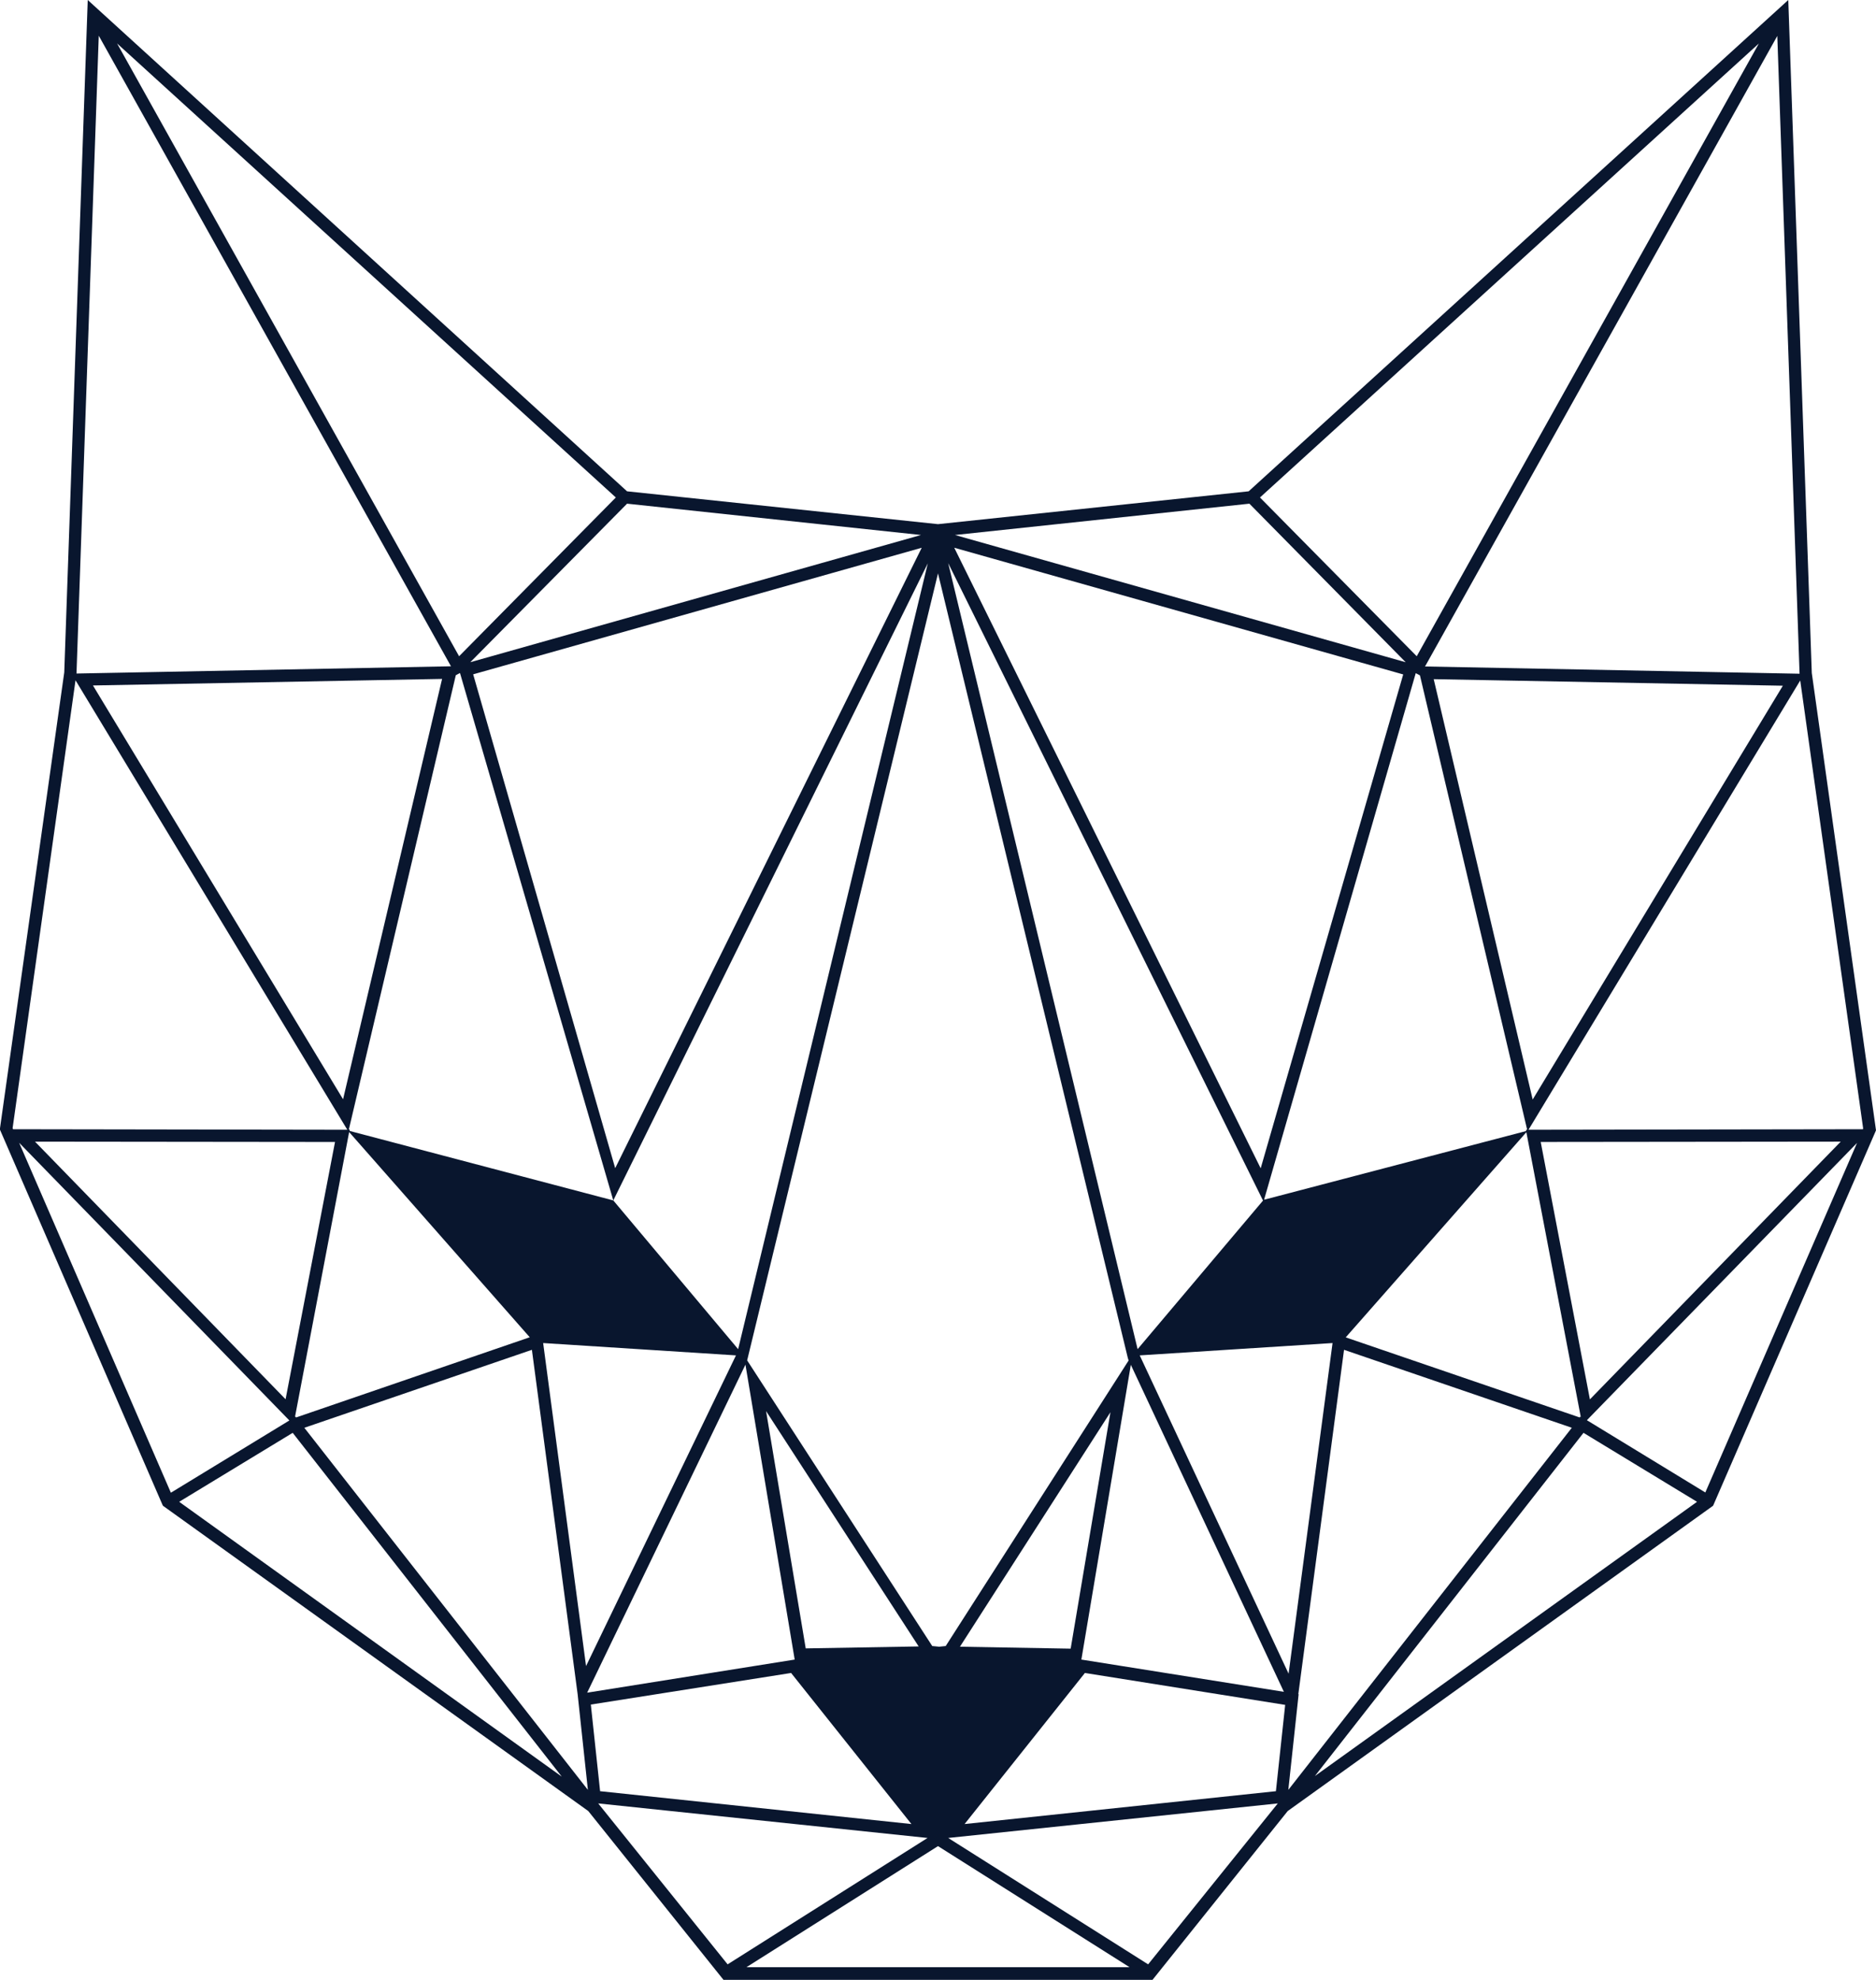 <svg width="127" height="134" fill="none" xmlns="http://www.w3.org/2000/svg"><path d="M122.653 45.55L121.061 0l-36.53 33.253L63.5 35.476l-21.05-2.223L5.94 0 4.35 45.505 0 76.362v.103l10.98 25.34.048.106 28.796 20.664L48.978 134h29.044l9.153-11.425 28.797-20.664 10.984-25.304.044-.107-4.347-30.95zm-.827.049l-25.355-.49 23.847-42.677 1.508 43.167zM107.013 95.9l-.032-.022-.044.057-15.835-5.419L103.33 76.63l3.684 19.272zm-2.711-18.61l20.31-.022-16.98 17.445-3.33-17.422zm-.991-.826v.088L85.575 81.2l10.267-35.64.284.15 7.26 30.756h-.075zm-6.253-30.497l23.636.444-16.936 28.008-6.7-28.452zm22.013-43.025L95.909 44.416 85.296 33.671l33.775-30.728zM84.58 34.089l10.58 10.732-30.51-8.611 19.93-2.12zm10.413 11.559l-9.648 33.426L64.6 37.072l30.392 8.575zm-9.49 35.609l-8.49 10.056-12.823-53.2 21.314 43.144zm-8.95 11.114l10.362 22.135-13.709-2.183 3.348-19.952zm-4.072 19.214l-7.495-.133 10.188-15.871-2.693 16.004zm3.86-19.712l.062.21-12.381 19.324-.442.045-.47-.045-12.53-19.334L63.5 38.806l12.842 53.067zm-14.15 19.561l-7.646.133-2.684-16.062 10.33 15.929zM49.969 91.313l-8.45-10.065-17.848-4.703v-.09h-.057l7.243-30.754.283-.151 10.378 35.698L62.81 38.126 49.97 91.313zm-.146.422l-10.149 21.028L36.77 90.9l13.054.835zM23.636 76.62l12.226 13.888-15.817 5.428-.044-.057-.031.022 3.666-19.28zm-4.303 18.085L2.37 77.269l20.31.022-3.347 17.414zm3.892-20.303L6.293 46.394l23.635-.444-6.704 28.452zm18.422 4.663L32.032 45.64l30.366-8.567-20.752 41.993zM62.35 36.21l-30.512 8.61 10.613-10.73 19.9 2.12zm-20.66-2.54L31.079 44.416 7.928 2.943l33.763 30.728zM5.179 45.577L6.686 2.418 30.53 45.096l-25.355.49.004-.01zM.853 76.362l4.259-30.319 18.4 30.422-22.628-.036-.03-.067zm.443.983L19.59 96.14l-8.022 4.89L1.296 77.345zm10.834 24.3l7.685-4.668 18.214 23.268-25.9-18.6zm8.472-5.01l15.406-5.277 3.096 23.308.694 6.477-19.196-24.508zm19.147 17.929l10.715-22.202 3.334 19.961-14.049 2.241zm13.806-1.334l8.145 10.225-21.075-2.223-.628-5.864 13.558-2.138zm-13.058 8.829l22.295 2.338-13.535 8.554-8.76-10.892zm10.038 11.083l12.965-8.193 12.965 8.193h-25.93zm27.19-.191l-13.535-8.554 22.313-2.338-8.777 10.892zm8.65-11.719L65.3 123.455l8.145-10.225 13.558 2.16-.628 5.842zm-9.22-29.497L90.21 90.9l-2.976 22.379-10.078-21.544zm10.759 22.931h-.022l3.095-23.308 15.42 5.276-19.192 24.509.699-6.477zm1.101 5.539l18.183-23.228 7.686 4.668-25.869 18.56zm26.43-19.192l-8.017-4.89 18.29-18.77-10.273 23.66zm10.671-24.584l-22.641.036 18.395-30.408 4.259 30.314-.013.058z" fill="#09162E"/></svg>
